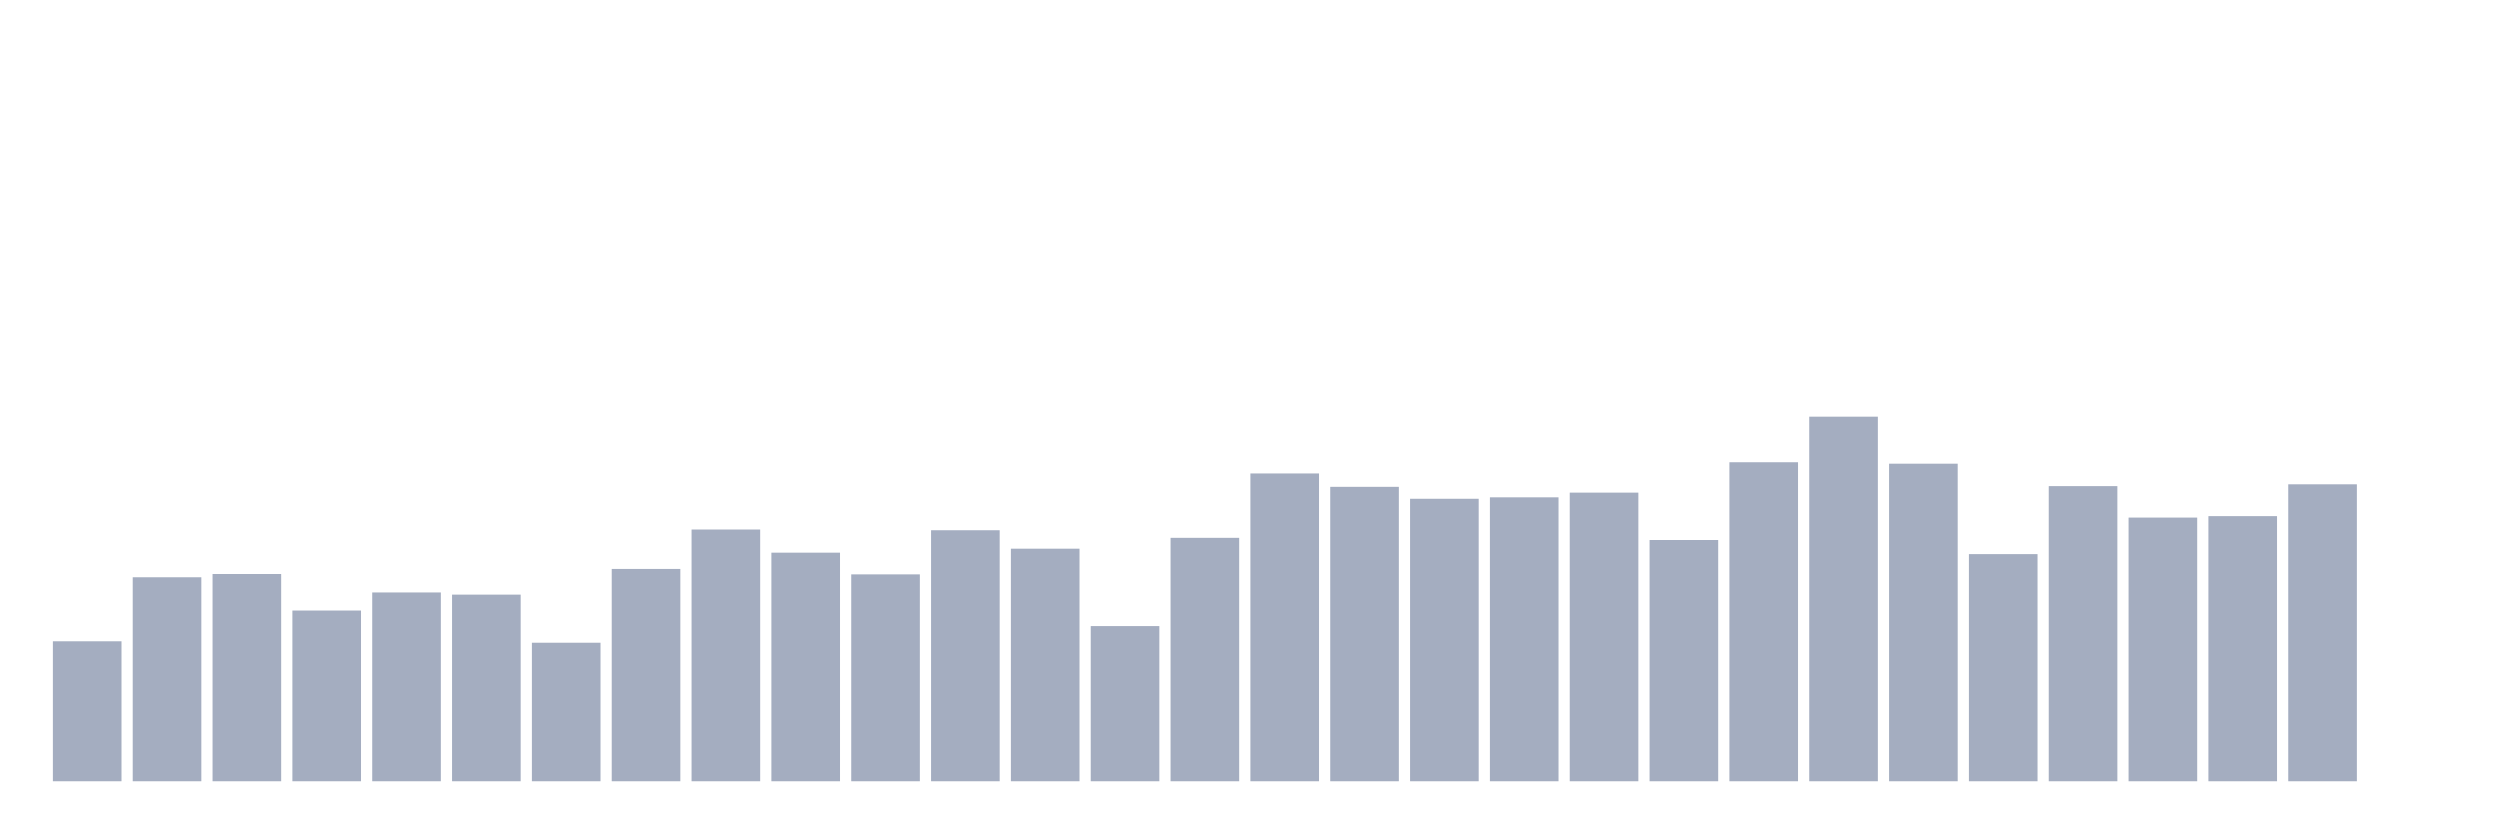 <svg xmlns="http://www.w3.org/2000/svg" viewBox="0 0 480 160"><g transform="translate(10,10)"><rect class="bar" x="0.153" width="13.175" y="113.125" height="26.875" fill="rgb(164,173,192)"></rect><rect class="bar" x="15.482" width="13.175" y="100.833" height="39.167" fill="rgb(164,173,192)"></rect><rect class="bar" x="30.81" width="13.175" y="100.208" height="39.792" fill="rgb(164,173,192)"></rect><rect class="bar" x="46.138" width="13.175" y="107.222" height="32.778" fill="rgb(164,173,192)"></rect><rect class="bar" x="61.466" width="13.175" y="103.75" height="36.25" fill="rgb(164,173,192)"></rect><rect class="bar" x="76.794" width="13.175" y="104.167" height="35.833" fill="rgb(164,173,192)"></rect><rect class="bar" x="92.123" width="13.175" y="113.403" height="26.597" fill="rgb(164,173,192)"></rect><rect class="bar" x="107.451" width="13.175" y="99.236" height="40.764" fill="rgb(164,173,192)"></rect><rect class="bar" x="122.779" width="13.175" y="91.667" height="48.333" fill="rgb(164,173,192)"></rect><rect class="bar" x="138.107" width="13.175" y="96.111" height="43.889" fill="rgb(164,173,192)"></rect><rect class="bar" x="153.436" width="13.175" y="100.278" height="39.722" fill="rgb(164,173,192)"></rect><rect class="bar" x="168.764" width="13.175" y="91.806" height="48.194" fill="rgb(164,173,192)"></rect><rect class="bar" x="184.092" width="13.175" y="95.347" height="44.653" fill="rgb(164,173,192)"></rect><rect class="bar" x="199.42" width="13.175" y="110.208" height="29.792" fill="rgb(164,173,192)"></rect><rect class="bar" x="214.748" width="13.175" y="93.264" height="46.736" fill="rgb(164,173,192)"></rect><rect class="bar" x="230.077" width="13.175" y="80.903" height="59.097" fill="rgb(164,173,192)"></rect><rect class="bar" x="245.405" width="13.175" y="83.472" height="56.528" fill="rgb(164,173,192)"></rect><rect class="bar" x="260.733" width="13.175" y="85.764" height="54.236" fill="rgb(164,173,192)"></rect><rect class="bar" x="276.061" width="13.175" y="85.486" height="54.514" fill="rgb(164,173,192)"></rect><rect class="bar" x="291.39" width="13.175" y="84.583" height="55.417" fill="rgb(164,173,192)"></rect><rect class="bar" x="306.718" width="13.175" y="93.681" height="46.319" fill="rgb(164,173,192)"></rect><rect class="bar" x="322.046" width="13.175" y="78.75" height="61.25" fill="rgb(164,173,192)"></rect><rect class="bar" x="337.374" width="13.175" y="70" height="70" fill="rgb(164,173,192)"></rect><rect class="bar" x="352.702" width="13.175" y="79.028" height="60.972" fill="rgb(164,173,192)"></rect><rect class="bar" x="368.031" width="13.175" y="96.389" height="43.611" fill="rgb(164,173,192)"></rect><rect class="bar" x="383.359" width="13.175" y="83.333" height="56.667" fill="rgb(164,173,192)"></rect><rect class="bar" x="398.687" width="13.175" y="89.375" height="50.625" fill="rgb(164,173,192)"></rect><rect class="bar" x="414.015" width="13.175" y="89.097" height="50.903" fill="rgb(164,173,192)"></rect><rect class="bar" x="429.344" width="13.175" y="82.986" height="57.014" fill="rgb(164,173,192)"></rect><rect class="bar" x="444.672" width="13.175" y="140" height="0" fill="rgb(164,173,192)"></rect></g></svg>